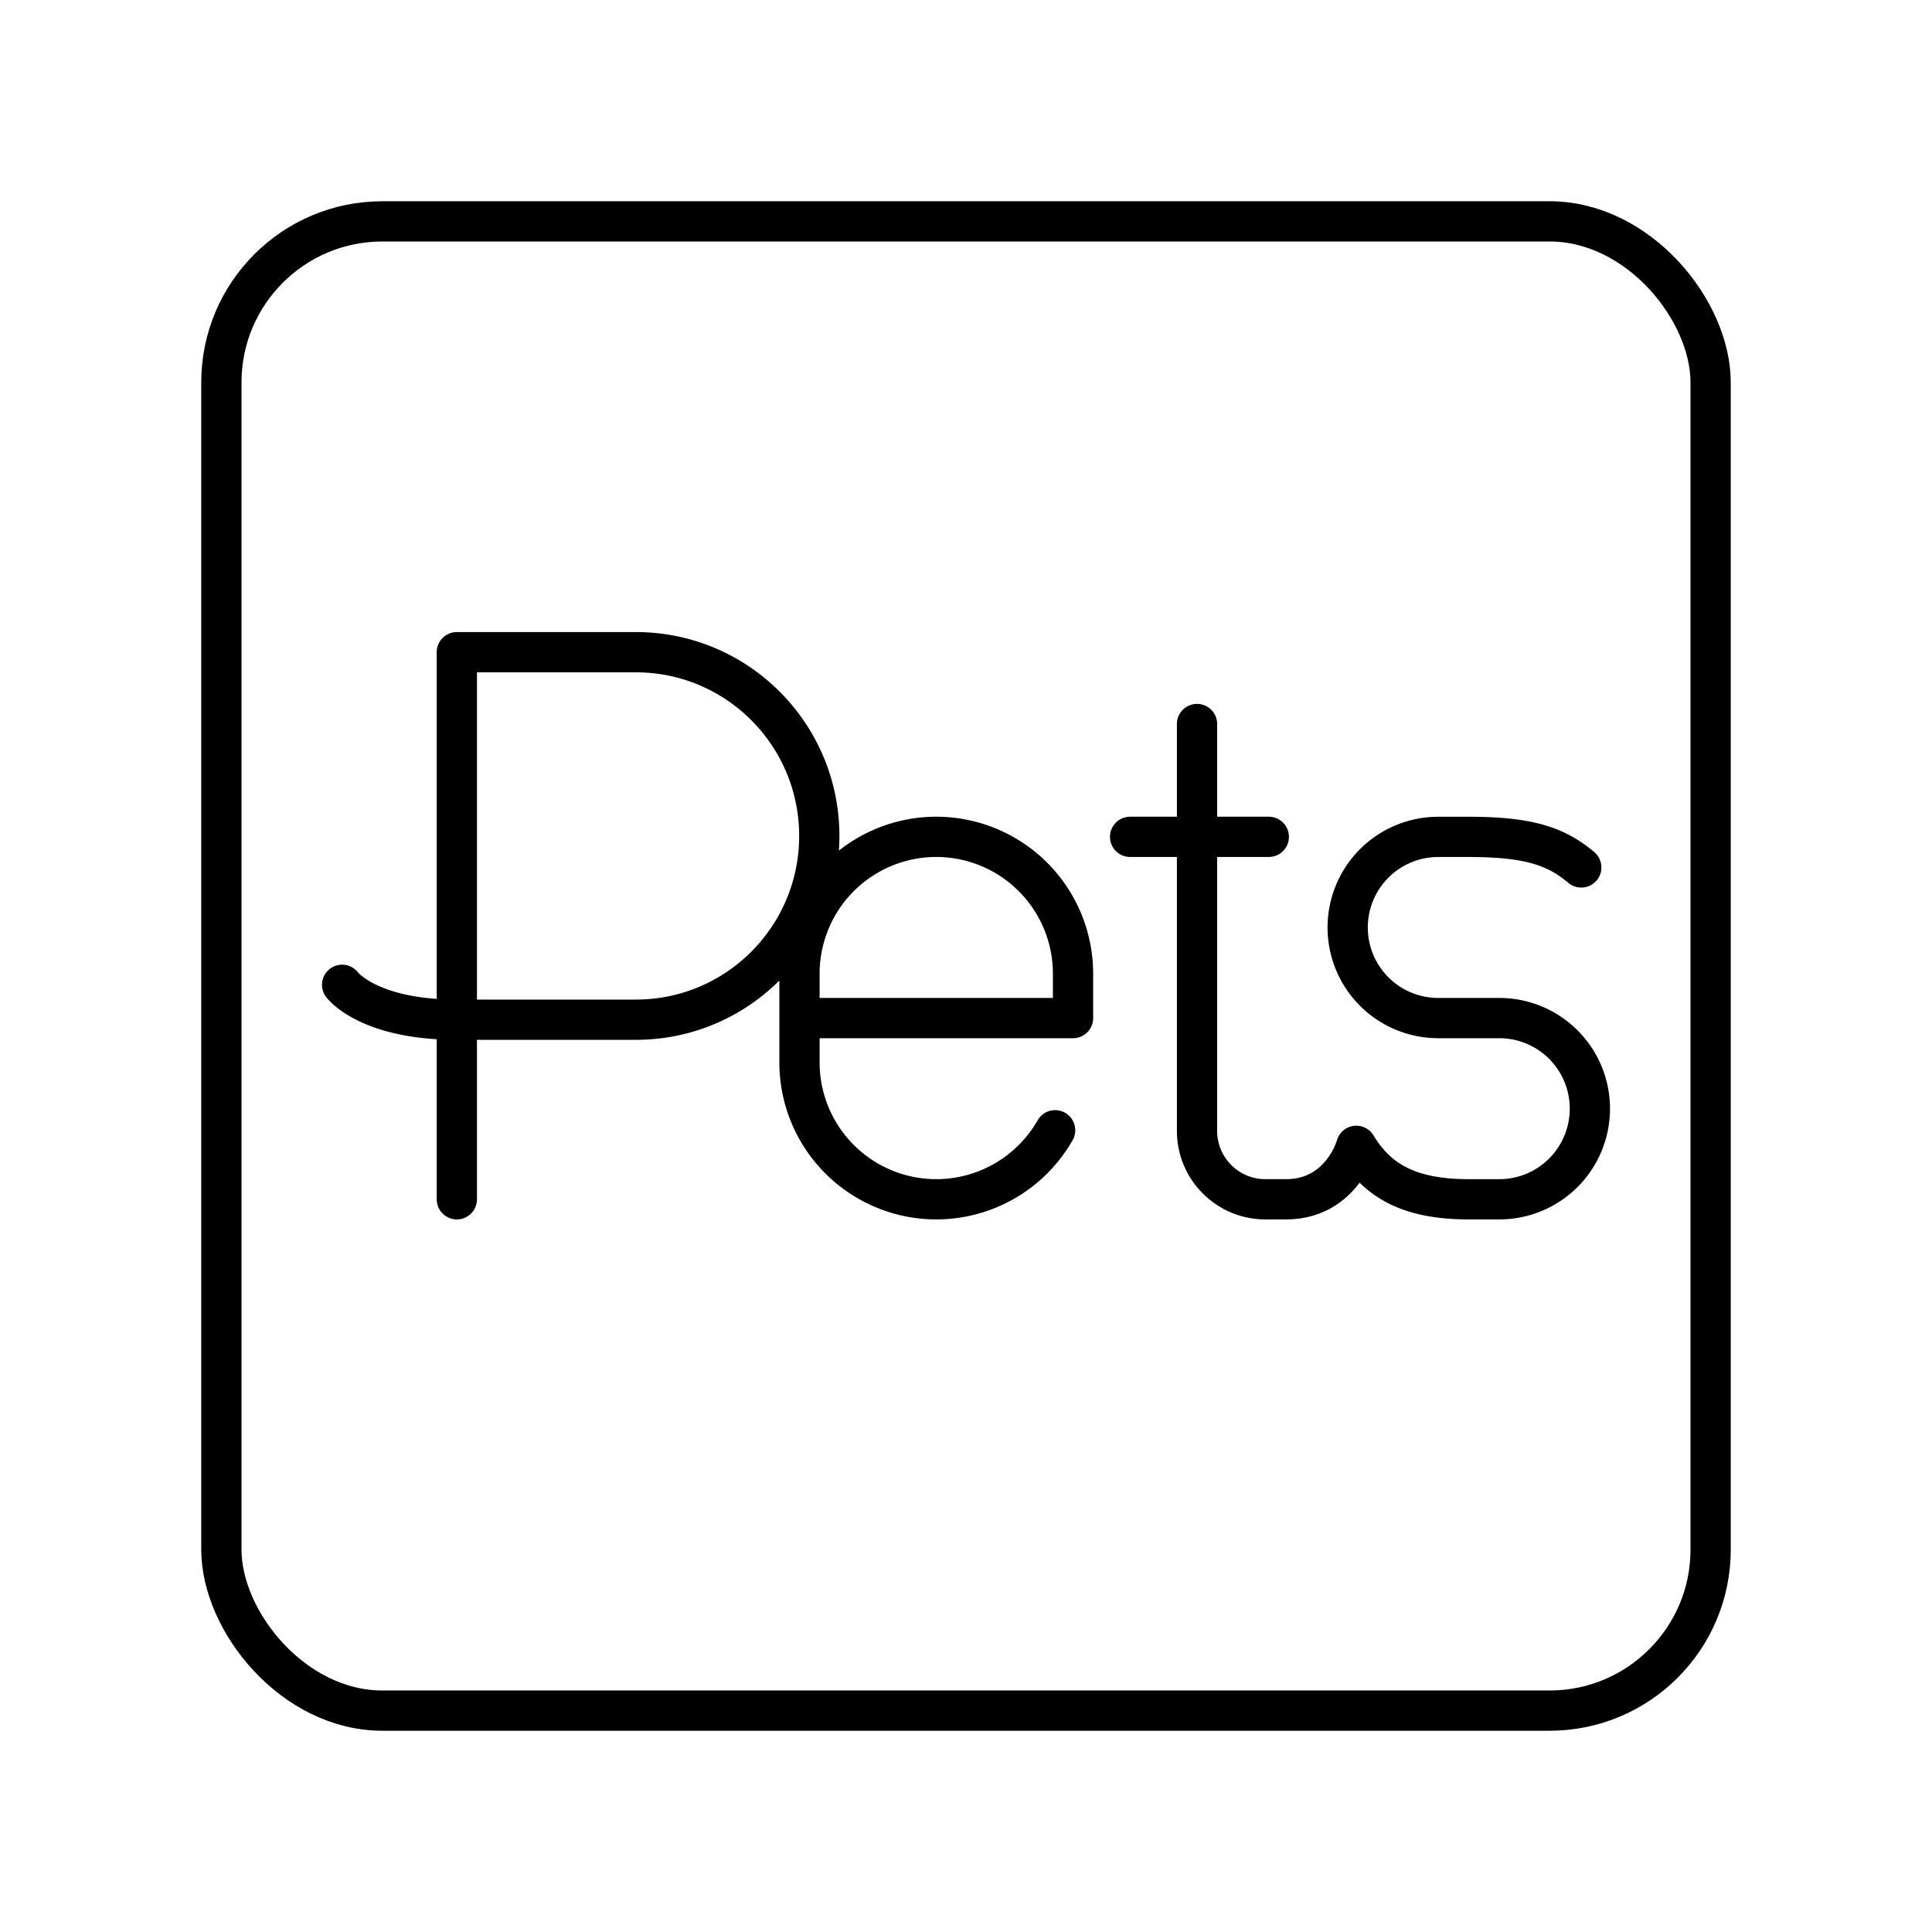 <svg xmlns="http://www.w3.org/2000/svg" width="3em" height="3em" viewBox="0 0 48 48"><path fill="none" stroke="currentColor" stroke-linecap="round" stroke-linejoin="round" d="M11.35 29.796V16.204h4.45c2.516 0 4.555 2.044 4.555 4.565s-2.04 4.565-4.555 4.565h-4.45c-2.209 0-2.85-.867-2.85-.867m25.197 4.001c.518.855 1.29 1.328 2.794 1.328h.763a2.25 2.25 0 0 0 2.246-2.251h0a2.25 2.25 0 0 0-2.246-2.251h-1.525a2.25 2.25 0 0 1-2.246-2.252h0a2.25 2.25 0 0 1 2.246-2.25h.762c1.505 0 2.175.238 2.795.759m-9.546-3.563v10.11c0 .937.76 1.698 1.698 1.698h.51c1.385 0 1.749-1.328 1.749-1.328m-5.62-7.677h3.446m-5.309 7.29a3.4 3.4 0 0 1-2.953 1.715h0a3.4 3.4 0 0 1-3.398-3.398v-2.209a3.4 3.4 0 0 1 3.398-3.398h0a3.4 3.4 0 0 1 3.398 3.398v1.105h-6.796"/><rect width="37" height="37" x="5.5" y="5.5" fill="none" stroke="currentColor" stroke-linecap="round" stroke-linejoin="round" rx="4" ry="4"/></svg>